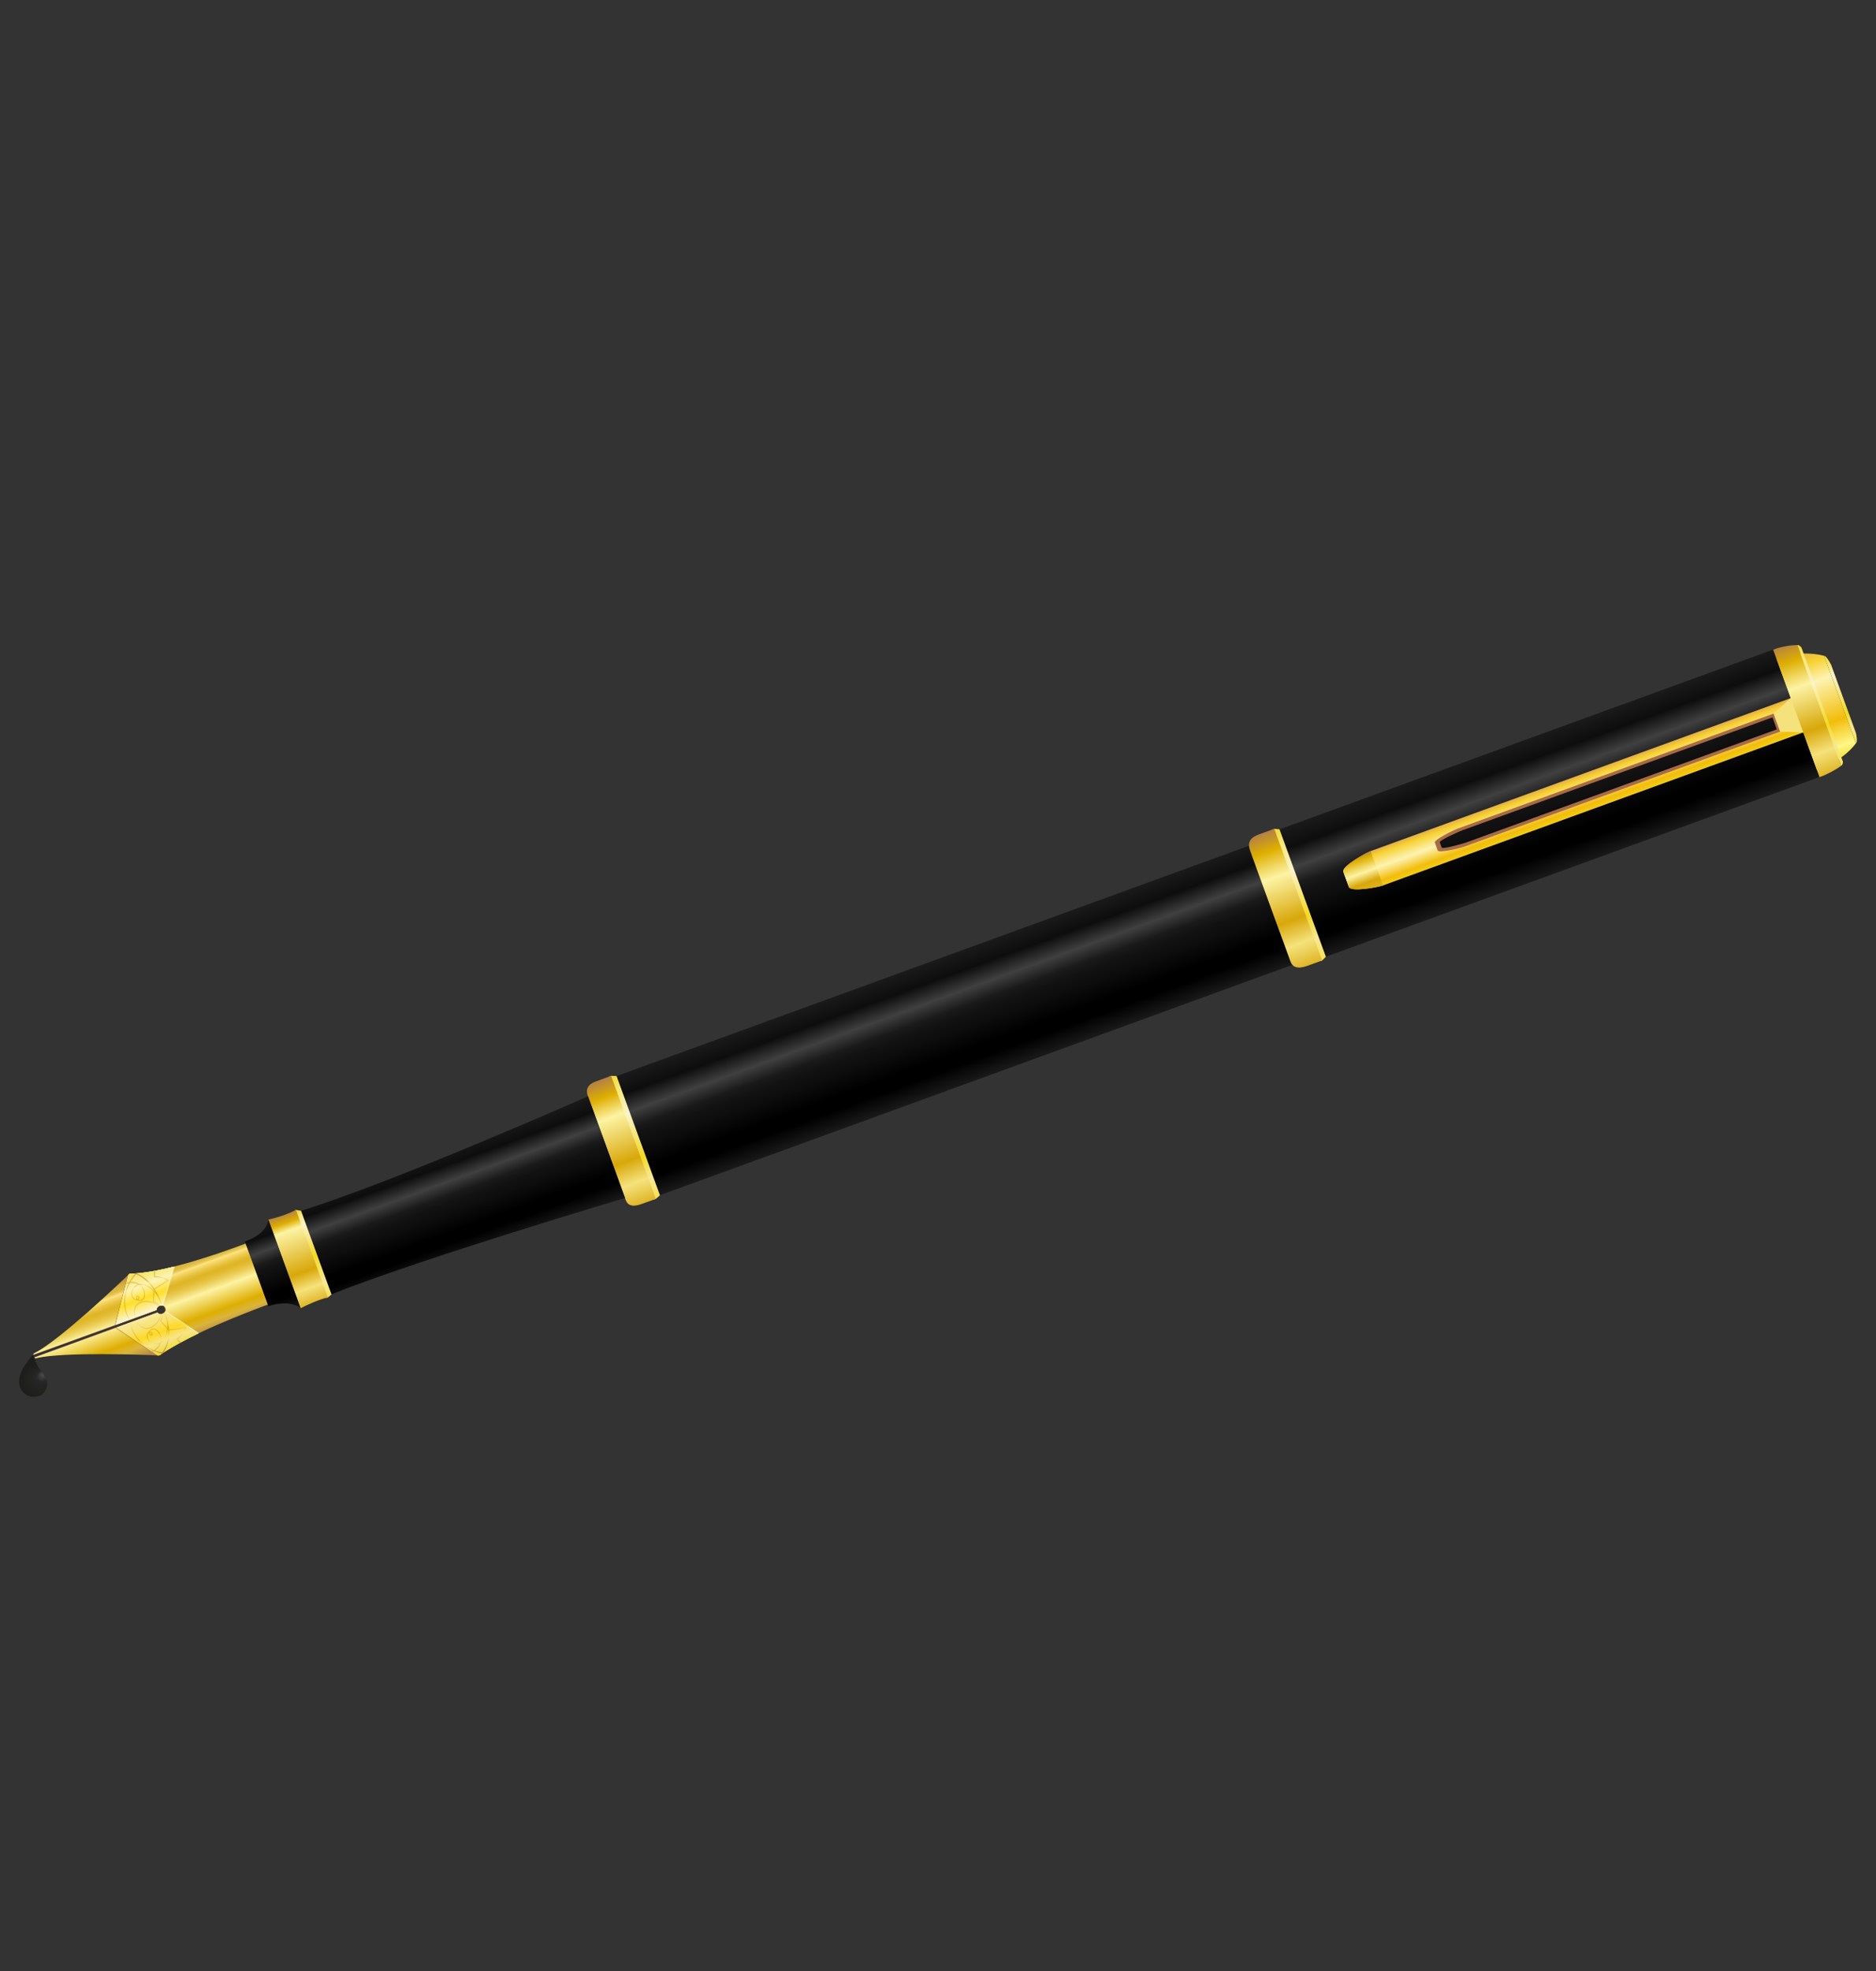 <?xml version="1.0" encoding="utf-8"?>
<!-- Generator: Adobe Illustrator 24.1.0, SVG Export Plug-In . SVG Version: 6.00 Build 0)  -->
<svg version="1.1" id="_x2014_ÎÓÈ_1" xmlns="http://www.w3.org/2000/svg" xmlns:xlink="http://www.w3.org/1999/xlink" x="0px"
	 y="0px" viewBox="0 0 1133.86 1190.55" style="enable-background:new 0 0 1133.86 1190.55;" xml:space="preserve">
<rect x="0" y="0" width="1133.86" height="1190.55" fill="#333333" stroke="none"/>
<style type="text/css">
	.st0{fill:url(#SVGID_1_);}
	.st1{fill:url(#SVGID_2_);}
	.st2{fill:#FBF3CB;}
	.st3{fill:#B17F48;}
	.st4{fill:url(#SVGID_3_);}
	.st5{fill:url(#SVGID_4_);}
	.st6{fill:url(#SVGID_5_);}
	.st7{fill:url(#SVGID_6_);}
	.st8{fill:url(#SVGID_7_);}
	.st9{fill:#A86B47;}
	.st10{fill:url(#SVGID_8_);}
	.st11{fill:url(#SVGID_9_);}
	.st12{fill:#F5E27C;}
	.st13{fill:url(#SVGID_10_);}
	.st14{fill:url(#SVGID_11_);}
	.st15{fill:url(#SVGID_12_);}
	.st16{fill:url(#SVGID_13_);}
	.st17{fill:url(#SVGID_14_);}
	.st18{fill:url(#SVGID_15_);}
	.st19{fill:url(#SVGID_16_);}
	.st20{fill:url(#SVGID_17_);}
	.st21{fill:url(#SVGID_18_);}
	.st22{fill:url(#SVGID_19_);}
	.st23{fill:url(#SVGID_20_);}
	.st24{fill:url(#SVGID_21_);}
	.st25{fill:url(#SVGID_22_);}
	.st26{fill:url(#SVGID_23_);}
	.st27{fill:url(#SVGID_24_);}
	.st28{fill:url(#SVGID_25_);}
	.st29{fill:url(#SVGID_26_);}
	.st30{fill:url(#SVGID_27_);}
</style>
<g>
	
		<linearGradient id="SVGID_1_" gradientUnits="userSpaceOnUse" x1="536.516" y1="849.224" x2="536.931" y2="935.364" gradientTransform="matrix(0.342 0.94 -0.94 0.342 715.087 -5.236)">
		<stop  offset="0" style="stop-color:#7D4E24"/>
		<stop  offset="0.035" style="stop-color:#8C5C2E"/>
		<stop  offset="0.091" style="stop-color:#9D6C3A"/>
		<stop  offset="0.161" style="stop-color:#A87742"/>
		<stop  offset="0.26" style="stop-color:#AF7D47"/>
		<stop  offset="0.533" style="stop-color:#B17F48"/>
	</linearGradient>
	<path class="st0" d="M95.83,812.74c3.4-2.28,7.72-4.69,12.55-7.12L96.3,772.45c-5.37,1.19-10.35,2.01-14.54,2.26
		c-0.57-0.03-0.91,0.23-1.33,0.6c-5.1,4.38-45.63,35.15-59.37,41.91c-0.29,0.11-0.78,0.68-0.98,1.07c-0.05,0.11,0.14,0.19,0.41,0.09
		c0.21-0.08,74.33-26.85,74.33-26.85c-0.33-2.29,3.78-4.29,4.77-1.13c1.03,2.75-3.14,4.12-4.47,2.17c0,0-74.01,27.1-74.15,27.14
		c-0.23,0.07-0.35,0.28-0.26,0.34c0.29,0.19,0.75,0.31,0.75,0.31c14.86-3.66,66.07-7.2,72.77-7.14
		C94.79,813.23,95.29,813.18,95.83,812.74z"/>
	
		<linearGradient id="SVGID_2_" gradientUnits="userSpaceOnUse" x1="510.175" y1="854.121" x2="562.597" y2="854.121" gradientTransform="matrix(0.342 0.94 -0.94 0.342 715.087 -5.236)">
		<stop  offset="0" style="stop-color:#B17F48"/>
		<stop  offset="0.103" style="stop-color:#D9B53D"/>
		<stop  offset="0.127" style="stop-color:#DBB740"/>
		<stop  offset="0.144" style="stop-color:#E0BD49"/>
		<stop  offset="0.16" style="stop-color:#E8C859"/>
		<stop  offset="0.174" style="stop-color:#F4D76F"/>
		<stop  offset="0.182" style="stop-color:#FDE380"/>
		<stop  offset="0.2" style="stop-color:#F7DA6F"/>
		<stop  offset="0.245" style="stop-color:#EAC647"/>
		<stop  offset="0.281" style="stop-color:#E2BA2F"/>
		<stop  offset="0.303" style="stop-color:#DFB526"/>
		<stop  offset="0.331" style="stop-color:#E1B82C"/>
		<stop  offset="0.371" style="stop-color:#E5C13E"/>
		<stop  offset="0.416" style="stop-color:#ECD05C"/>
		<stop  offset="0.467" style="stop-color:#F6E485"/>
		<stop  offset="0.5" style="stop-color:#FDF3A4"/>
		<stop  offset="0.746" style="stop-color:#DEAE00"/>
		<stop  offset="0.836" style="stop-color:#D9B53D"/>
		<stop  offset="0.975" style="stop-color:#B17F48"/>
	</linearGradient>
	<path class="st1" d="M97.12,818.21c22.16-16.13,81.41-36.15,81.41-36.15l-13.59-37.33c0,0-57.9,24.16-85.86,24.61
		c-0.64-0.08-1.01,0.24-1.47,0.68c-5.47,5.23-41.52,39.48-56.56,47.21c-0.4,0.15-1.01,0.66-0.99,1.07l74.48-27.09
		c-0.06-2.77,4.29-4.05,5.41-0.99c1.12,3.07-3.04,4.89-4.77,2.72L20.7,820.06c0.24,0.32,0.98,0.39,1.43,0.26
		c16.48-3.75,65.68-2.05,73.22-1.57C95.98,818.78,96.54,818.75,97.12,818.21z"/>
	<path class="st2" d="M116.18,807.22c0.27-0.13,3.76-1.82,4.04-1.95l-20.18-13.36c-0.11,0.29-0.25,0.54-0.41,0.77L116.18,807.22z"/>
	<path class="st3" d="M70.79,801.82l-0.9,0.33L94.6,818.7c0,0,0.33,0.05,0.75,0.04c0.07,0,0.15,0,0.22-0.01
		C95.98,818.7,70.79,801.82,70.79,801.82z"/>
	
		<linearGradient id="SVGID_3_" gradientUnits="userSpaceOnUse" x1="510.178" y1="859.368" x2="562.601" y2="859.368" gradientTransform="matrix(0.342 0.94 -0.94 0.342 715.087 -5.236)">
		<stop  offset="0" style="stop-color:#F5E151"/>
		<stop  offset="0.036" style="stop-color:#FBF3CB"/>
		<stop  offset="0.17" style="stop-color:#F7E896"/>
		<stop  offset="0.479" style="stop-color:#FBF3CB"/>
		<stop  offset="0.521" style="stop-color:#F9ECA9"/>
		<stop  offset="0.562" style="stop-color:#F8E791"/>
		<stop  offset="0.6" style="stop-color:#F7E482"/>
		<stop  offset="0.63" style="stop-color:#F7E37D"/>
		<stop  offset="0.751" style="stop-color:#FFD926"/>
		<stop  offset="0.861" style="stop-color:#F6E689"/>
		<stop  offset="1" style="stop-color:#F2D926"/>
	</linearGradient>
	<path class="st4" d="M97.12,818.21c4.96-3.61,14.98-8.96,22.57-12.69l-19.87-13.18c-0.66,1.39-3.38,2.19-4.66,0.6L90,794.82
		l-19.67,7.16l25.02,16.76C95.98,818.78,96.54,818.75,97.12,818.21z"/>
	<path class="st2" d="M98.54,788.65l7.02-23.67c-0.33,0.08-3.89,0.95-4.22,1.03l-3.51,22.49C98.12,788.56,98.35,788.64,98.54,788.65
		z"/>
	<path class="st3" d="M78.67,769.71c-0.64-0.08-1.01,0.24-1.47,0.68l-7.8,29.96l0.96-0.35L78.67,769.71z"/>
	
		<linearGradient id="SVGID_4_" gradientUnits="userSpaceOnUse" x1="510.175" y1="860.848" x2="562.598" y2="860.848" gradientTransform="matrix(0.342 0.94 -0.94 0.342 715.087 -5.236)">
		<stop  offset="0" style="stop-color:#F5E151"/>
		<stop  offset="0.176" style="stop-color:#FBF3BA"/>
		<stop  offset="0.239" style="stop-color:#FDEB7C"/>
		<stop  offset="0.321" style="stop-color:#FFE026"/>
		<stop  offset="0.479" style="stop-color:#FBF3CB"/>
		<stop  offset="0.932" style="stop-color:#F7E87D"/>
		<stop  offset="1" style="stop-color:#F2D926"/>
	</linearGradient>
	<path class="st5" d="M98.15,788.56l3.76-22.68c-8.47,2.01-16.43,3.35-22.83,3.45c-0.64-0.08-1.01,0.24-1.47,0.68l-7.73,30.16
		l19.49-7.09l5.17-1.88C94.49,789.3,96.51,788.15,98.15,788.56z"/>
	
		<linearGradient id="SVGID_5_" gradientUnits="userSpaceOnUse" x1="498.572" y1="254.474" x2="575.233" y2="254.474" gradientTransform="matrix(0.342 0.94 -0.94 0.342 715.087 -5.236)">
		<stop  offset="0" style="stop-color:#1A1A1A"/>
		<stop  offset="0.149" style="stop-color:#0D0D0D"/>
		<stop  offset="0.298" style="stop-color:#404040"/>
		<stop  offset="0.418" style="stop-color:#1A1A1A"/>
		<stop  offset="0.485" style="stop-color:#121212"/>
		<stop  offset="0.576" style="stop-color:#0D0D0D"/>
		<stop  offset="0.746" style="stop-color:#000000"/>
		<stop  offset="0.842" style="stop-color:#000000"/>
		<stop  offset="1" style="stop-color:#1A1A1A"/>
	</linearGradient>
	<path class="st6" d="M377.8,723.65c-1.31-3.55-21.5-58.37-22.38-61.49c-0.88-3.11-0.1-5.88,5.41-7.89
		c5.52-2.01,578.72-210.64,578.72-210.64l26.19,71.94c0,0-574.14,209.21-578.49,210.55C382.89,727.48,379.11,727.2,377.8,723.65z"/>
	
		<linearGradient id="SVGID_6_" gradientUnits="userSpaceOnUse" x1="495.578" y1="-39.013" x2="577.523" y2="-39.013" gradientTransform="matrix(0.342 0.94 -0.94 0.342 715.087 -5.236)">
		<stop  offset="0" style="stop-color:#1A1A1A"/>
		<stop  offset="0.149" style="stop-color:#0D0D0D"/>
		<stop  offset="0.298" style="stop-color:#404040"/>
		<stop  offset="0.418" style="stop-color:#1A1A1A"/>
		<stop  offset="0.485" style="stop-color:#121212"/>
		<stop  offset="0.576" style="stop-color:#0D0D0D"/>
		<stop  offset="0.746" style="stop-color:#000000"/>
		<stop  offset="0.842" style="stop-color:#000000"/>
		<stop  offset="1" style="stop-color:#1A1A1A"/>
	</linearGradient>
	<path class="st7" d="M783.22,578.11c-1.85-5.09-22.18-60.56-23.62-64.9c-1.44-4.34,0.22-7.35,5.94-9.43
		c4.69-1.71,226.3-82.33,306.15-111.39c17.48-6.36,46.69,70.16,28.35,76.84c-80.85,29.44-300.58,109.42-305.51,111.17
		C787.79,582.91,784.5,581.81,783.22,578.11z"/>
	
		<linearGradient id="SVGID_7_" gradientUnits="userSpaceOnUse" x1="573.523" y1="-212.93" x2="500.186" y2="-212.93" gradientTransform="matrix(0.342 0.94 -0.94 0.342 715.087 -5.236)">
		<stop  offset="0" style="stop-color:#F2D926"/>
		<stop  offset="0.128" style="stop-color:#FFF787"/>
		<stop  offset="0.339" style="stop-color:#F2BD0A"/>
		<stop  offset="0.7" style="stop-color:#FDF3B3"/>
		<stop  offset="0.78" style="stop-color:#FAE375"/>
		<stop  offset="0.861" style="stop-color:#F7D133"/>
		<stop  offset="1" style="stop-color:#E0A848"/>
	</linearGradient>
	<path class="st8" d="M1073.7,397.93c16.17-5.88,28.8-1.77,28.8-1.77l19.21,52.79c0,0-6.56,10.08-23.52,16.26L1073.7,397.93z"/>
	<path class="st9" d="M1089.69,434.08l-2.15-5.92c-0.79-2.18-3.73-3.11-6.55-2.08l-247.54,90.1c-2.82,1.03-17.37,8.2-16.58,10.38
		l2.21,6.08c0.79,2.18,16.57-1.62,19.39-2.65l247.54-90.1C1088.84,438.86,1090.49,436.26,1089.69,434.08z M886.48,508.79
		c-2.26,0.82-14.7,4.33-15.12,3.19l-1.16-3.2c-0.42-1.15,11.38-6.42,13.64-7.25l187.46-68.23l2.58,7.28L886.48,508.79z"/>
	
		<linearGradient id="SVGID_8_" gradientUnits="userSpaceOnUse" x1="551.316" y1="-57.76" x2="526.064" y2="-57.76" gradientTransform="matrix(0.342 0.94 -0.94 0.342 715.087 -5.236)">
		<stop  offset="0" style="stop-color:#F2D926"/>
		<stop  offset="0.231" style="stop-color:#F2BD0A"/>
		<stop  offset="0.553" style="stop-color:#FDF3B3"/>
		<stop  offset="0.707" style="stop-color:#FAE375"/>
		<stop  offset="0.861" style="stop-color:#F7D133"/>
		<stop  offset="1" style="stop-color:#E0A848"/>
	</linearGradient>
	<path class="st10" d="M1094.62,433.96l-3.23-8.88c-1.19-3.27-4.52-5.06-7.44-4L828.38,514.1c-2.92,1.06-17.66,9.24-16.47,12.51
		l3.32,9.13c1.19,3.27,17.77,0.15,20.69-0.91l255.57-93.02C1094.42,440.74,1095.82,437.23,1094.62,433.96z M884.93,511.42
		c-2.33,0.85-15.33,4.05-15.96,2.33l-1.75-4.79c-0.62-1.72,11.41-7.57,13.74-8.42L1072,431.01l3.96,10.88L884.93,511.42z"/>
	
		<linearGradient id="SVGID_9_" gradientUnits="userSpaceOnUse" x1="549.432" y1="81.039" x2="526.068" y2="81.039" gradientTransform="matrix(0.342 0.94 -0.94 0.342 715.087 -5.236)">
		<stop  offset="0" style="stop-color:#DFB526"/>
		<stop  offset="0.247" style="stop-color:#D8A70A"/>
		<stop  offset="0.516" style="stop-color:#FDF3A4"/>
		<stop  offset="0.652" style="stop-color:#F1D966"/>
		<stop  offset="0.861" style="stop-color:#DEAE00"/>
		<stop  offset="1" style="stop-color:#B17F48"/>
	</linearGradient>
	<path class="st11" d="M828.38,514.1c-2.92,1.06-17.66,9.24-16.47,12.51l3.32,9.13c1.19,3.27,17.77,0.15,20.69-0.91L828.38,514.1z"
		/>
	<path class="st12" d="M1072,431.01l3.96,10.88l13.93,0.5l1.61-0.59c2.92-1.06,4.32-4.57,3.13-7.84l-3.23-8.88
		c-1.19-3.27-4.52-5.06-7.44-4l-1.61,0.59L1072,431.01z"/>
	
		<linearGradient id="SVGID_10_" gradientUnits="userSpaceOnUse" x1="566.183" y1="-227.829" x2="508.707" y2="-227.829" gradientTransform="matrix(0.342 0.94 -0.94 0.342 715.087 -5.236)">
		<stop  offset="0" style="stop-color:#F5E151"/>
		<stop  offset="0.17" style="stop-color:#F7E896"/>
		<stop  offset="0.339" style="stop-color:#F2D926"/>
		<stop  offset="0.763" style="stop-color:#FBF3CB"/>
		<stop  offset="0.841" style="stop-color:#F8EA8D"/>
		<stop  offset="0.861" style="stop-color:#F7E87D"/>
		<stop  offset="1" style="stop-color:#F2D926"/>
	</linearGradient>
	<path class="st13" d="M1102.52,396.2c1.24-0.45,4.2,5.3,4.2,5.3l15.06,41.38c0,0,1.24,5.58-0.06,6.05L1102.52,396.2z"/>
	
		<linearGradient id="SVGID_11_" gradientUnits="userSpaceOnUse" x1="578.069" y1="-206.435" x2="494.11" y2="-206.435" gradientTransform="matrix(0.342 0.94 -0.94 0.342 715.087 -5.236)">
		<stop  offset="0" style="stop-color:#DFB526"/>
		<stop  offset="0.17" style="stop-color:#F5E27C"/>
		<stop  offset="0.345" style="stop-color:#D8A70A"/>
		<stop  offset="0.669" style="stop-color:#FDF3A4"/>
		<stop  offset="0.745" style="stop-color:#F1D966"/>
		<stop  offset="0.861" style="stop-color:#DEAE00"/>
		<stop  offset="1" style="stop-color:#B17F48"/>
	</linearGradient>
	<path class="st14" d="M1071.69,392.4c5.32-1.94,10.31-2.67,14.6-2.78l26.55,72.93c-3.35,2.4-7.8,4.94-13.12,6.88L1071.69,392.4z"/>
	
		<linearGradient id="SVGID_12_" gradientUnits="userSpaceOnUse" x1="576.067" y1="-214.694" x2="496.606" y2="-214.694" gradientTransform="matrix(0.342 0.94 -0.94 0.342 715.087 -5.236)">
		<stop  offset="0" style="stop-color:#F5E151"/>
		<stop  offset="0.17" style="stop-color:#F7E896"/>
		<stop  offset="0.339" style="stop-color:#F2D926"/>
		<stop  offset="0.669" style="stop-color:#FBF3CB"/>
		<stop  offset="0.822" style="stop-color:#F8EA8D"/>
		<stop  offset="0.861" style="stop-color:#F7E87D"/>
		<stop  offset="1" style="stop-color:#F2D926"/>
	</linearGradient>
	<path class="st15" d="M1086.3,389.65c0.67-0.24,1.58,0.45,2.5,1.48l25.11,69.08c-0.11,1.16-0.41,2.09-1.08,2.34L1086.3,389.65z"/>
	<g>
		
			<linearGradient id="SVGID_13_" gradientUnits="userSpaceOnUse" x1="579.335" y1="120.237" x2="492.644" y2="120.237" gradientTransform="matrix(0.342 0.94 -0.94 0.342 715.087 -5.236)">
			<stop  offset="0" style="stop-color:#F5E151"/>
			<stop  offset="0.17" style="stop-color:#F7E896"/>
			<stop  offset="0.339" style="stop-color:#F2D926"/>
			<stop  offset="0.669" style="stop-color:#FBF3CB"/>
			<stop  offset="0.822" style="stop-color:#F8EA8D"/>
			<stop  offset="0.861" style="stop-color:#F7E87D"/>
			<stop  offset="1" style="stop-color:#F2D926"/>
		</linearGradient>
		<polygon class="st16" points="799.12,580.16 798.33,580.45 769.38,500.92 770.17,500.63 773.34,500.94 801.36,577.92 		"/>
		
			<linearGradient id="SVGID_14_" gradientUnits="userSpaceOnUse" x1="578.898" y1="130.029" x2="493.69" y2="130.651" gradientTransform="matrix(0.342 0.94 -0.94 0.342 715.087 -5.236)">
			<stop  offset="0" style="stop-color:#DFB526"/>
			<stop  offset="0.17" style="stop-color:#F5E27C"/>
			<stop  offset="0.345" style="stop-color:#D8A70A"/>
			<stop  offset="0.669" style="stop-color:#FDF3A4"/>
			<stop  offset="0.745" style="stop-color:#F1D966"/>
			<stop  offset="0.861" style="stop-color:#DEAE00"/>
			<stop  offset="1" style="stop-color:#B17F48"/>
		</linearGradient>
		<path class="st17" d="M779.88,580.53c-1.91-5.26-22.9-62.57-24.4-67.04c-1.5-4.48-0.05-7.49,5.24-9.42
			c0.69-0.25,9.45-3.44,9.45-3.44l28.95,79.53c0,0-7.83,2.85-8.56,3.1C784.33,585.59,781.21,584.35,779.88,580.53z"/>
	</g>
	
		<linearGradient id="SVGID_15_" gradientUnits="userSpaceOnUse" x1="576.876" y1="548.062" x2="495.89" y2="548.062" gradientTransform="matrix(0.342 0.94 -0.94 0.342 715.087 -5.236)">
		<stop  offset="0" style="stop-color:#F5E151"/>
		<stop  offset="0.17" style="stop-color:#F7E896"/>
		<stop  offset="0.339" style="stop-color:#F2D926"/>
		<stop  offset="0.669" style="stop-color:#FBF3CB"/>
		<stop  offset="0.822" style="stop-color:#F8EA8D"/>
		<stop  offset="0.861" style="stop-color:#F7E87D"/>
		<stop  offset="1" style="stop-color:#F2D926"/>
	</linearGradient>
	<polygon class="st18" points="396.41,724.16 395.16,724.61 368.12,650.31 369.37,649.86 372.66,649.97 398.88,722 	"/>
	
		<linearGradient id="SVGID_16_" gradientUnits="userSpaceOnUse" x1="576.47" y1="557.304" x2="496.867" y2="557.885" gradientTransform="matrix(0.342 0.94 -0.94 0.342 715.087 -5.236)">
		<stop  offset="0" style="stop-color:#DFB526"/>
		<stop  offset="0.17" style="stop-color:#F5E27C"/>
		<stop  offset="0.345" style="stop-color:#D8A70A"/>
		<stop  offset="0.699" style="stop-color:#FDF3A4"/>
		<stop  offset="0.763" style="stop-color:#F1D966"/>
		<stop  offset="0.861" style="stop-color:#DEAE00"/>
		<stop  offset="1" style="stop-color:#B17F48"/>
	</linearGradient>
	<path class="st19" d="M378.09,724.62c-1.79-4.91-21.39-58.44-22.8-62.63c-1.4-4.18-0.04-7,4.91-8.8c0.64-0.23,9.16-3.34,9.16-3.34
		l27.04,74.3c0,0-7.65,2.78-8.32,3.02C382.25,729.35,379.33,728.19,378.09,724.62z"/>
	
		<linearGradient id="SVGID_17_" gradientUnits="userSpaceOnUse" x1="504.137" y1="659.577" x2="569.57" y2="659.577" gradientTransform="matrix(0.342 0.94 -0.94 0.342 715.087 -5.236)">
		<stop  offset="0" style="stop-color:#1A1A1A"/>
		<stop  offset="0.149" style="stop-color:#0D0D0D"/>
		<stop  offset="0.298" style="stop-color:#404040"/>
		<stop  offset="0.418" style="stop-color:#1A1A1A"/>
		<stop  offset="0.485" style="stop-color:#121212"/>
		<stop  offset="0.576" style="stop-color:#0D0D0D"/>
		<stop  offset="0.746" style="stop-color:#000000"/>
		<stop  offset="0.842" style="stop-color:#000000"/>
		<stop  offset="1" style="stop-color:#1A1A1A"/>
	</linearGradient>
	<path class="st20" d="M181.95,731.36c57.65-17.91,173.47-69.19,173.47-69.19l22.38,61.49c0,0-123.37,36.58-177.49,58.16
		L181.95,731.36z"/>
	
		<linearGradient id="SVGID_18_" gradientUnits="userSpaceOnUse" x1="564.632" y1="754.526" x2="508.342" y2="754.752" gradientTransform="matrix(0.342 0.94 -0.94 0.342 715.087 -5.236)">
		<stop  offset="0" style="stop-color:#F5E151"/>
		<stop  offset="0.17" style="stop-color:#F7E896"/>
		<stop  offset="0.472" style="stop-color:#F2D926"/>
		<stop  offset="0.826" style="stop-color:#FBF3CB"/>
		<stop  offset="0.91" style="stop-color:#F8EA8D"/>
		<stop  offset="0.932" style="stop-color:#F7E87D"/>
		<stop  offset="1" style="stop-color:#F2D926"/>
	</linearGradient>
	<polygon class="st21" points="198.19,783.7 197.44,783.98 178.19,731.09 178.89,730.83 181.96,731.38 200.36,781.92 	"/>
	
		<linearGradient id="SVGID_19_" gradientUnits="userSpaceOnUse" x1="565.046" y1="764.431" x2="507.344" y2="764.431" gradientTransform="matrix(0.342 0.94 -0.94 0.342 715.087 -5.236)">
		<stop  offset="0" style="stop-color:#DFB526"/>
		<stop  offset="0.17" style="stop-color:#F5E27C"/>
		<stop  offset="0.345" style="stop-color:#D8A70A"/>
		<stop  offset="0.806" style="stop-color:#FDF3A4"/>
		<stop  offset="0.84" style="stop-color:#F1D966"/>
		<stop  offset="0.893" style="stop-color:#DEAE00"/>
		<stop  offset="1" style="stop-color:#B17F48"/>
	</linearGradient>
	<path class="st22" d="M181.68,790.22l-19.5-53.58c4.54-0.91,11.34-3,16.71-5.81l19.29,52.84
		C192.52,785.04,185.82,788.1,181.68,790.22z"/>
	
		<linearGradient id="SVGID_20_" gradientUnits="userSpaceOnUse" x1="508.033" y1="782.245" x2="565.046" y2="782.245" gradientTransform="matrix(0.342 0.94 -0.94 0.342 715.087 -5.236)">
		<stop  offset="0" style="stop-color:#1A1A1A"/>
		<stop  offset="0.149" style="stop-color:#0D0D0D"/>
		<stop  offset="0.298" style="stop-color:#404040"/>
		<stop  offset="0.418" style="stop-color:#1A1A1A"/>
		<stop  offset="0.485" style="stop-color:#121212"/>
		<stop  offset="0.576" style="stop-color:#0D0D0D"/>
		<stop  offset="0.746" style="stop-color:#000000"/>
		<stop  offset="0.842" style="stop-color:#000000"/>
		<stop  offset="1" style="stop-color:#1A1A1A"/>
	</linearGradient>
	<path class="st23" d="M181.68,790.22l-19.5-53.58c-1.09,9.38-14.22,13.21-14.22,13.21l14.23,39.09
		C162.18,788.94,174.92,784.53,181.68,790.22z"/>
	
		<linearGradient id="SVGID_21_" gradientUnits="userSpaceOnUse" x1="510.175" y1="859.271" x2="562.598" y2="859.271" gradientTransform="matrix(0.342 0.94 -0.94 0.342 715.087 -5.236)">
		<stop  offset="0" style="stop-color:#F5E151"/>
		<stop  offset="0.176" style="stop-color:#FBF3BA"/>
		<stop  offset="0.239" style="stop-color:#FDEB7C"/>
		<stop  offset="0.321" style="stop-color:#FFE026"/>
		<stop  offset="0.479" style="stop-color:#FBF3CB"/>
		<stop  offset="0.932" style="stop-color:#F7E87D"/>
		<stop  offset="1" style="stop-color:#F2D926"/>
	</linearGradient>
	<path class="st24" d="M98.15,788.56l6.84-23.44c-8.51,2.21-19.51,4.11-25.91,4.21c-0.64-0.08-1.01,0.24-1.47,0.68l-7.73,30.16
		l19.49-7.09l5.17-1.88C94.49,789.3,96.51,788.15,98.15,788.56z"/>
	
		<linearGradient id="SVGID_22_" gradientUnits="userSpaceOnUse" x1="510.178" y1="859.368" x2="562.601" y2="859.368" gradientTransform="matrix(0.342 0.94 -0.94 0.342 715.087 -5.236)">
		<stop  offset="0" style="stop-color:#F5E151"/>
		<stop  offset="0.036" style="stop-color:#FBF3CB"/>
		<stop  offset="0.17" style="stop-color:#F7E896"/>
		<stop  offset="0.479" style="stop-color:#FBF3CB"/>
		<stop  offset="0.521" style="stop-color:#F9ECA9"/>
		<stop  offset="0.562" style="stop-color:#F8E791"/>
		<stop  offset="0.6" style="stop-color:#F7E482"/>
		<stop  offset="0.63" style="stop-color:#F7E37D"/>
		<stop  offset="0.751" style="stop-color:#FFD926"/>
		<stop  offset="0.861" style="stop-color:#F6E689"/>
		<stop  offset="1" style="stop-color:#F2D926"/>
	</linearGradient>
	<path class="st25" d="M97.12,818.21c4.96-3.61,14.98-8.96,22.57-12.69l-19.87-13.18c-0.66,1.39-3.38,2.19-4.66,0.6L90,794.82
		l-19.67,7.16l25.02,16.76C95.98,818.78,96.54,818.75,97.12,818.21z"/>
	
		<linearGradient id="SVGID_23_" gradientUnits="userSpaceOnUse" x1="510.175" y1="859.271" x2="562.598" y2="859.271" gradientTransform="matrix(0.342 0.94 -0.94 0.342 715.087 -5.236)">
		<stop  offset="0" style="stop-color:#F5E151"/>
		<stop  offset="0.176" style="stop-color:#FBF3BA"/>
		<stop  offset="0.239" style="stop-color:#FDEB7C"/>
		<stop  offset="0.321" style="stop-color:#FFE026"/>
		<stop  offset="0.479" style="stop-color:#FBF3CB"/>
		<stop  offset="0.932" style="stop-color:#F7E87D"/>
		<stop  offset="1" style="stop-color:#F2D926"/>
	</linearGradient>
	<path class="st26" d="M98.15,788.56l6.84-23.44c-8.51,2.21-19.51,4.11-25.91,4.21c-0.64-0.08-1.01,0.24-1.47,0.68l-7.73,30.16
		l19.49-7.09l5.17-1.88C94.49,789.3,96.51,788.15,98.15,788.56z"/>
	<g>
		
			<linearGradient id="SVGID_24_" gradientUnits="userSpaceOnUse" x1="508.846" y1="857.729" x2="563.18" y2="858.187" gradientTransform="matrix(0.342 0.94 -0.94 0.342 715.087 -5.236)">
			<stop  offset="0" style="stop-color:#B17F48"/>
			<stop  offset="0.103" style="stop-color:#D9B53D"/>
			<stop  offset="0.129" style="stop-color:#DBB740"/>
			<stop  offset="0.148" style="stop-color:#E0BD49"/>
			<stop  offset="0.164" style="stop-color:#E8C859"/>
			<stop  offset="0.179" style="stop-color:#F4D76F"/>
			<stop  offset="0.188" style="stop-color:#FDE380"/>
			<stop  offset="0.208" style="stop-color:#F7DA6F"/>
			<stop  offset="0.26" style="stop-color:#EAC647"/>
			<stop  offset="0.302" style="stop-color:#E2BA2F"/>
			<stop  offset="0.327" style="stop-color:#DFB526"/>
			<stop  offset="0.352" style="stop-color:#E1B82C"/>
			<stop  offset="0.387" style="stop-color:#E5C13E"/>
			<stop  offset="0.427" style="stop-color:#ECD05C"/>
			<stop  offset="0.471" style="stop-color:#F6E485"/>
			<stop  offset="0.5" style="stop-color:#FDF3A4"/>
			<stop  offset="0.746" style="stop-color:#DEAE00"/>
			<stop  offset="0.836" style="stop-color:#FDE380"/>
			<stop  offset="0.975" style="stop-color:#B17F48"/>
		</linearGradient>
		<path class="st27" d="M84.92,786.97c3.68-1.34,7.69-0.43,10.78,2.04c0.07-0.02,0.22-0.14,0.45-0.24c0.12-0.05,0.29-0.11,0.36-0.14
			c-0.74-1.28-1.97-2.25-3.49-2.74l0.22-5.54c1.43,1.58,2.58,3.43,3.31,5.27c0.05,0.13,0.1,0.25,0.15,0.37
			c0.29,0.8,0.5,1.6,0.64,2.4c0,0.03,0.01,0.06,0.01,0.09c0.17-0.01,0.23,0.01,0.46,0.02c-0.12-0.82-0.33-1.7-0.65-2.56
			c-0.01-0.03-0.02-0.05-0.03-0.08c0-0.01-0.01-0.02-0.01-0.03c-0.94-2.58-2.1-4.97-3.48-7.13l8.55-5.31l-0.31-0.2
			c-2.41-1.52-5.26-2.26-8.28-2.14l0.14-3.48l-0.54,0.15l-0.15,3.84l0.27-0.02c2.87-0.16,5.6,0.48,7.92,1.85l-7.87,4.89
			c-2.76-4.18-6.35-7.39-10.71-9.13l-1.27,0.07c0.13,0.05,0.26,0.11,0.39,0.16c-1.41,1.57-2.63,3.28-3.62,5.07
			c-0.64,0.07-1.15,0.16-1.8,0.36l-0.15,0.58c0.58-0.19,1.07-0.3,1.65-0.38c-3.01,5.76-3.79,12.41-1.61,18.62l0.09,0.27l0.04,0.1
			c0.29,0.79,0.65,1.5,1.06,2.12c0.22,0.35,0.47,0.68,0.74,1.01l0.53-0.19c-0.3-0.35-0.57-0.71-0.81-1.09
			c-0.4-0.59-0.74-1.28-1.01-2.03l-0.04-0.1l-0.08-0.26c-2.17-6.19-1.35-12.81,1.71-18.52c1.1-0.1,2.24-0.05,3.4,0.19
			c0.57,0.12,1.12,0.33,1.64,0.61c-2.2,0.71-3.88,2.73-4.17,5.4c-0.1,0.95,0.14,1.92,0.69,2.72c0.55,0.8,1.34,1.35,2.23,1.53
			c0.28,0.06,0.56,0.04,0.82-0.05c0.23,0.18,0.49,0.32,0.77,0.38c1.83,0.38,3.49-0.91,3.71-2.88c0.13-1.18-0.02-2.38-0.42-3.49
			c-0.22-0.62-0.53-1.21-0.91-1.76c-0.42-0.62-0.92-1.15-1.47-1.59c0.54-0.06,1.11-0.04,1.69,0.08c2.32,0.48,4.49,1.88,6.29,3.71
			l-0.25,6.44l0.18,0.05c1.3,0.38,2.38,1.15,3.1,2.16c-3.18-2.45-7.26-3.34-11.02-1.97c-3.14,1.14-4.65,4.92-3.37,8.43
			c0.12,0.33,0.29,0.63,0.48,0.9l0.46-0.17c-0.2-0.26-0.38-0.56-0.5-0.89C80.63,791.52,82.02,788.03,84.92,786.97z M85.86,777.89
			c0.99,1.44,1.43,3.17,1.23,4.88c-0.19,1.69-1.62,2.8-3.19,2.47c-0.12-0.02-0.23-0.07-0.34-0.13c0,0,0,0,0.01,0
			c0.37-0.29,0.61-0.73,0.67-1.24c0.06-0.57-0.31-1.13-0.83-1.27l0,0c-0.01,0-0.02,0-0.02,0c-0.01,0-0.02-0.01-0.03-0.01l0,0.01
			c-0.25-0.04-0.49,0.02-0.69,0.17c-0.21,0.17-0.35,0.41-0.38,0.71c-0.06,0.51,0.08,1.03,0.37,1.46c0,0,0,0,0,0.01
			c-0.11,0.01-0.23,0.01-0.35-0.02c-0.76-0.16-1.44-0.63-1.92-1.32c-0.47-0.69-0.68-1.52-0.59-2.34c0.29-2.65,2.05-4.61,4.3-5.13
			C84.78,776.58,85.37,777.17,85.86,777.89z M83.15,784.77c-0.04-0.05-0.08-0.09-0.12-0.14c-0.22-0.32-0.31-0.7-0.27-1.08
			c0.02-0.15,0.09-0.29,0.2-0.38c0.11-0.08,0.24-0.11,0.37-0.09c0.28,0.07,0.48,0.37,0.45,0.68c-0.04,0.38-0.21,0.7-0.49,0.92
			C83.24,784.72,83.19,784.75,83.15,784.77z M86.5,775.59c-0.8-0.16-1.59-0.16-2.33-0.01c-0.69-0.45-1.44-0.77-2.24-0.94
			c-1.07-0.22-2.13-0.29-3.16-0.22c0.97-1.71,2.14-3.33,3.49-4.82c4.02,1.81,7.69,5.17,10.51,9.08l-0.02,0.51
			C90.95,777.42,88.8,776.07,86.5,775.59z M93.28,779.39c0.28,0.41,0.55,0.82,0.81,1.24c-0.26-0.32-0.54-0.63-0.82-0.93
			L93.28,779.39z"/>
		
			<linearGradient id="SVGID_25_" gradientUnits="userSpaceOnUse" x1="509.302" y1="861.046" x2="563.046" y2="861.499" gradientTransform="matrix(0.342 0.94 -0.94 0.342 715.087 -5.236)">
			<stop  offset="0" style="stop-color:#B17F48"/>
			<stop  offset="0.103" style="stop-color:#D9B53D"/>
			<stop  offset="0.129" style="stop-color:#DBB740"/>
			<stop  offset="0.148" style="stop-color:#E0BD49"/>
			<stop  offset="0.164" style="stop-color:#E8C859"/>
			<stop  offset="0.179" style="stop-color:#F4D76F"/>
			<stop  offset="0.188" style="stop-color:#FDE380"/>
			<stop  offset="0.208" style="stop-color:#F7DA6F"/>
			<stop  offset="0.26" style="stop-color:#EAC647"/>
			<stop  offset="0.302" style="stop-color:#E2BA2F"/>
			<stop  offset="0.327" style="stop-color:#DFB526"/>
			<stop  offset="0.352" style="stop-color:#E1B82C"/>
			<stop  offset="0.387" style="stop-color:#E5C13E"/>
			<stop  offset="0.427" style="stop-color:#ECD05C"/>
			<stop  offset="0.471" style="stop-color:#F6E485"/>
			<stop  offset="0.5" style="stop-color:#FDF3A4"/>
			<stop  offset="0.746" style="stop-color:#DEAE00"/>
			<stop  offset="0.836" style="stop-color:#FDE380"/>
			<stop  offset="0.975" style="stop-color:#B17F48"/>
		</linearGradient>
		<path class="st28" d="M90.52,802.36c3.76-1.37,6.32-4.67,7.18-8.6c-0.17,0.05-0.38,0.05-0.49,0.05c-0.87,3.69-3.31,6.77-6.86,8.06
			c-2.89,1.05-6.21-0.72-7.39-3.96c-0.06-0.16-0.1-0.32-0.13-0.48l-0.43,0.16c0.03,0.16,0.08,0.32,0.14,0.48
			C83.8,801.58,87.39,803.5,90.52,802.36z"/>
		
			<linearGradient id="SVGID_26_" gradientUnits="userSpaceOnUse" x1="508.84" y1="857.639" x2="563.314" y2="858.098" gradientTransform="matrix(0.342 0.94 -0.94 0.342 715.087 -5.236)">
			<stop  offset="0" style="stop-color:#B17F48"/>
			<stop  offset="0.103" style="stop-color:#D9B53D"/>
			<stop  offset="0.129" style="stop-color:#DBB740"/>
			<stop  offset="0.148" style="stop-color:#E0BD49"/>
			<stop  offset="0.164" style="stop-color:#E8C859"/>
			<stop  offset="0.179" style="stop-color:#F4D76F"/>
			<stop  offset="0.188" style="stop-color:#FDE380"/>
			<stop  offset="0.208" style="stop-color:#F7DA6F"/>
			<stop  offset="0.26" style="stop-color:#EAC647"/>
			<stop  offset="0.302" style="stop-color:#E2BA2F"/>
			<stop  offset="0.327" style="stop-color:#DFB526"/>
			<stop  offset="0.352" style="stop-color:#E1B82C"/>
			<stop  offset="0.387" style="stop-color:#E5C13E"/>
			<stop  offset="0.427" style="stop-color:#ECD05C"/>
			<stop  offset="0.471" style="stop-color:#F6E485"/>
			<stop  offset="0.5" style="stop-color:#FDF3A4"/>
			<stop  offset="0.746" style="stop-color:#DEAE00"/>
			<stop  offset="0.836" style="stop-color:#FDE380"/>
			<stop  offset="0.975" style="stop-color:#B17F48"/>
		</linearGradient>
		<path class="st29" d="M98.64,817.15c2.84-3.96,3.95-8.53,3.64-13.51l9.41-1.35c-0.88,2.5-2.52,4.72-4.77,6.43l-0.22,0.17
			l2.07,2.28l0.48-0.26l-1.8-1.98c2.34-1.84,4.02-4.21,4.86-6.87l0.11-0.35l-10.19,1.46c-0.16-1.95-0.52-3.97-1.1-6.04
			c-0.16-0.76-0.37-1.49-0.62-2.18c-0.28-0.78-0.62-1.5-1-2.15c-0.12,0.13-0.32,0.3-0.39,0.35c0.33,0.61,0.62,1.24,0.87,1.91
			c0.28,0.76,0.52,1.53,0.72,2.3c0.31,1.47,0.44,3.03,0.36,4.58l-3.72-4.09c0.83-1.32,1.15-2.82,0.93-4.25
			c-0.1,0.05-0.38,0.12-0.52,0.15c0.2,1.36-0.13,2.78-0.96,4.02l-0.1,0.15l4.32,4.75c-0.22,2.49-0.99,4.89-2.42,6.71
			c-0.36,0.46-0.78,0.84-1.24,1.15c0.26-1.35,0.14-2.78-0.34-4.1c-0.4-1.09-1.04-2.11-1.92-2.95c-0.69-0.66-1.56-1.01-2.45-0.97
			c-0.89,0.03-1.68,0.44-2.24,1.15c-0.18,0.23-0.29,0.5-0.35,0.79c-0.25,0.1-0.48,0.26-0.66,0.49c-0.56,0.71-0.82,1.64-0.72,2.61
			c0.1,0.97,0.53,1.87,1.22,2.53c1.94,1.85,4.52,2.32,6.66,1.46c-0.21,0.54-0.5,1.05-0.86,1.52c-0.83,1.06-1.71,1.88-2.72,2.52
			c-5.29-2.17-9.68-6.05-12.22-11.32c-0.36-0.64-0.67-1.29-0.9-1.93l0,0c-0.33-0.89-0.51-1.75-0.56-2.57l-0.01-0.38
			c-0.01-0.18-0.03-0.6-0.03-0.65l-0.53,0.2c0,0.16,0.01,0.32,0.03,0.48l0,0.02c0.01,0.97,0.21,2.01,0.6,3.08l0,0
			c0.24,0.67,0.56,1.34,0.93,1.98c2.45,5.08,6.75,9.07,12.21,11.37c-0.27,0.15-0.56,0.3-0.85,0.43l0.5,0.33
			c0.33-0.16,0.65-0.33,0.96-0.52c0.28,0.11,0.55,0.22,0.84,0.32c1.22,0.43,2.48,0.77,3.76,1.03c-0.22,0.29-0.45,0.57-0.7,0.85
			L98.64,817.15z M101.52,802.4c0.02-0.21,0.03-0.43,0.04-0.64c0.03,0.25,0.05,0.51,0.07,0.76L101.52,802.4z M90.24,809.7
			c-0.6-0.57-0.97-1.34-1.05-2.18c-0.08-0.83,0.14-1.63,0.62-2.24c0.08-0.09,0.16-0.17,0.26-0.23c0,0,0,0.01,0,0.01
			c0.05,0.52,0.28,1,0.65,1.35c0.21,0.2,0.47,0.31,0.74,0.29c0.25-0.01,0.48-0.12,0.64-0.31l0,0c0.01-0.01,0.01-0.02,0.02-0.02
			c0-0.01,0.01-0.01,0.02-0.02l0,0c0.15-0.21,0.22-0.47,0.19-0.75c-0.03-0.29-0.16-0.57-0.37-0.76c-0.37-0.36-0.83-0.54-1.31-0.52
			c0,0,0,0-0.01,0c0.05-0.11,0.1-0.22,0.18-0.31c0.48-0.61,1.16-0.96,1.93-0.99c0.76-0.03,1.51,0.27,2.11,0.84
			c1.93,1.84,2.63,4.63,1.98,7.01C94.77,811.91,92.16,811.53,90.24,809.7z M90.52,804.85c0.05-0.01,0.11-0.02,0.17-0.03
			c0.35-0.01,0.69,0.12,0.97,0.39c0.11,0.11,0.18,0.25,0.2,0.41c0.01,0.15-0.02,0.29-0.1,0.4c-0.09,0.1-0.21,0.17-0.34,0.17
			c-0.14,0-0.29-0.05-0.4-0.16c-0.27-0.26-0.45-0.62-0.48-1C90.52,804.97,90.52,804.91,90.52,804.85z M93.61,815.78
			c0.91-0.63,1.71-1.41,2.49-2.39c0.51-0.65,0.88-1.38,1.11-2.16c0.66-0.37,1.27-0.86,1.78-1.51c1.42-1.8,2.2-4.15,2.47-6.6
			l0.23,0.26c0.3,5.18-0.76,9.71-3.67,13.66C96.51,816.74,95.03,816.32,93.61,815.78z"/>
	</g>
</g>
<radialGradient id="SVGID_27_" cx="7818.491" cy="-7046.718" r="9.691" fx="7815.735" fy="-7051.435" gradientTransform="matrix(-1.139 0 0 1.086 8928.519 8487.673)" gradientUnits="userSpaceOnUse">
	<stop  offset="0.038" style="stop-color:#4D4D4D"/>
	<stop  offset="0.313" style="stop-color:#262626"/>
	<stop  offset="0.988" style="stop-color:#1D1D1B"/>
</radialGradient>
<path class="st30" d="M19.28,819.09c0.41-0.44,1.04-0.57,1.17,0.19c1.94,9.25,11.49,13.47,6.88,20.81
	c-0.31,0.49-1.15,1.77-2.79,2.72c-2.16,1.04-5.62,1.44-8.59-0.27c-3.96-2.29-5.64-7.66-3.36-13.15
	C14.86,823.89,19.28,819.09,19.28,819.09z"/>
</svg>
